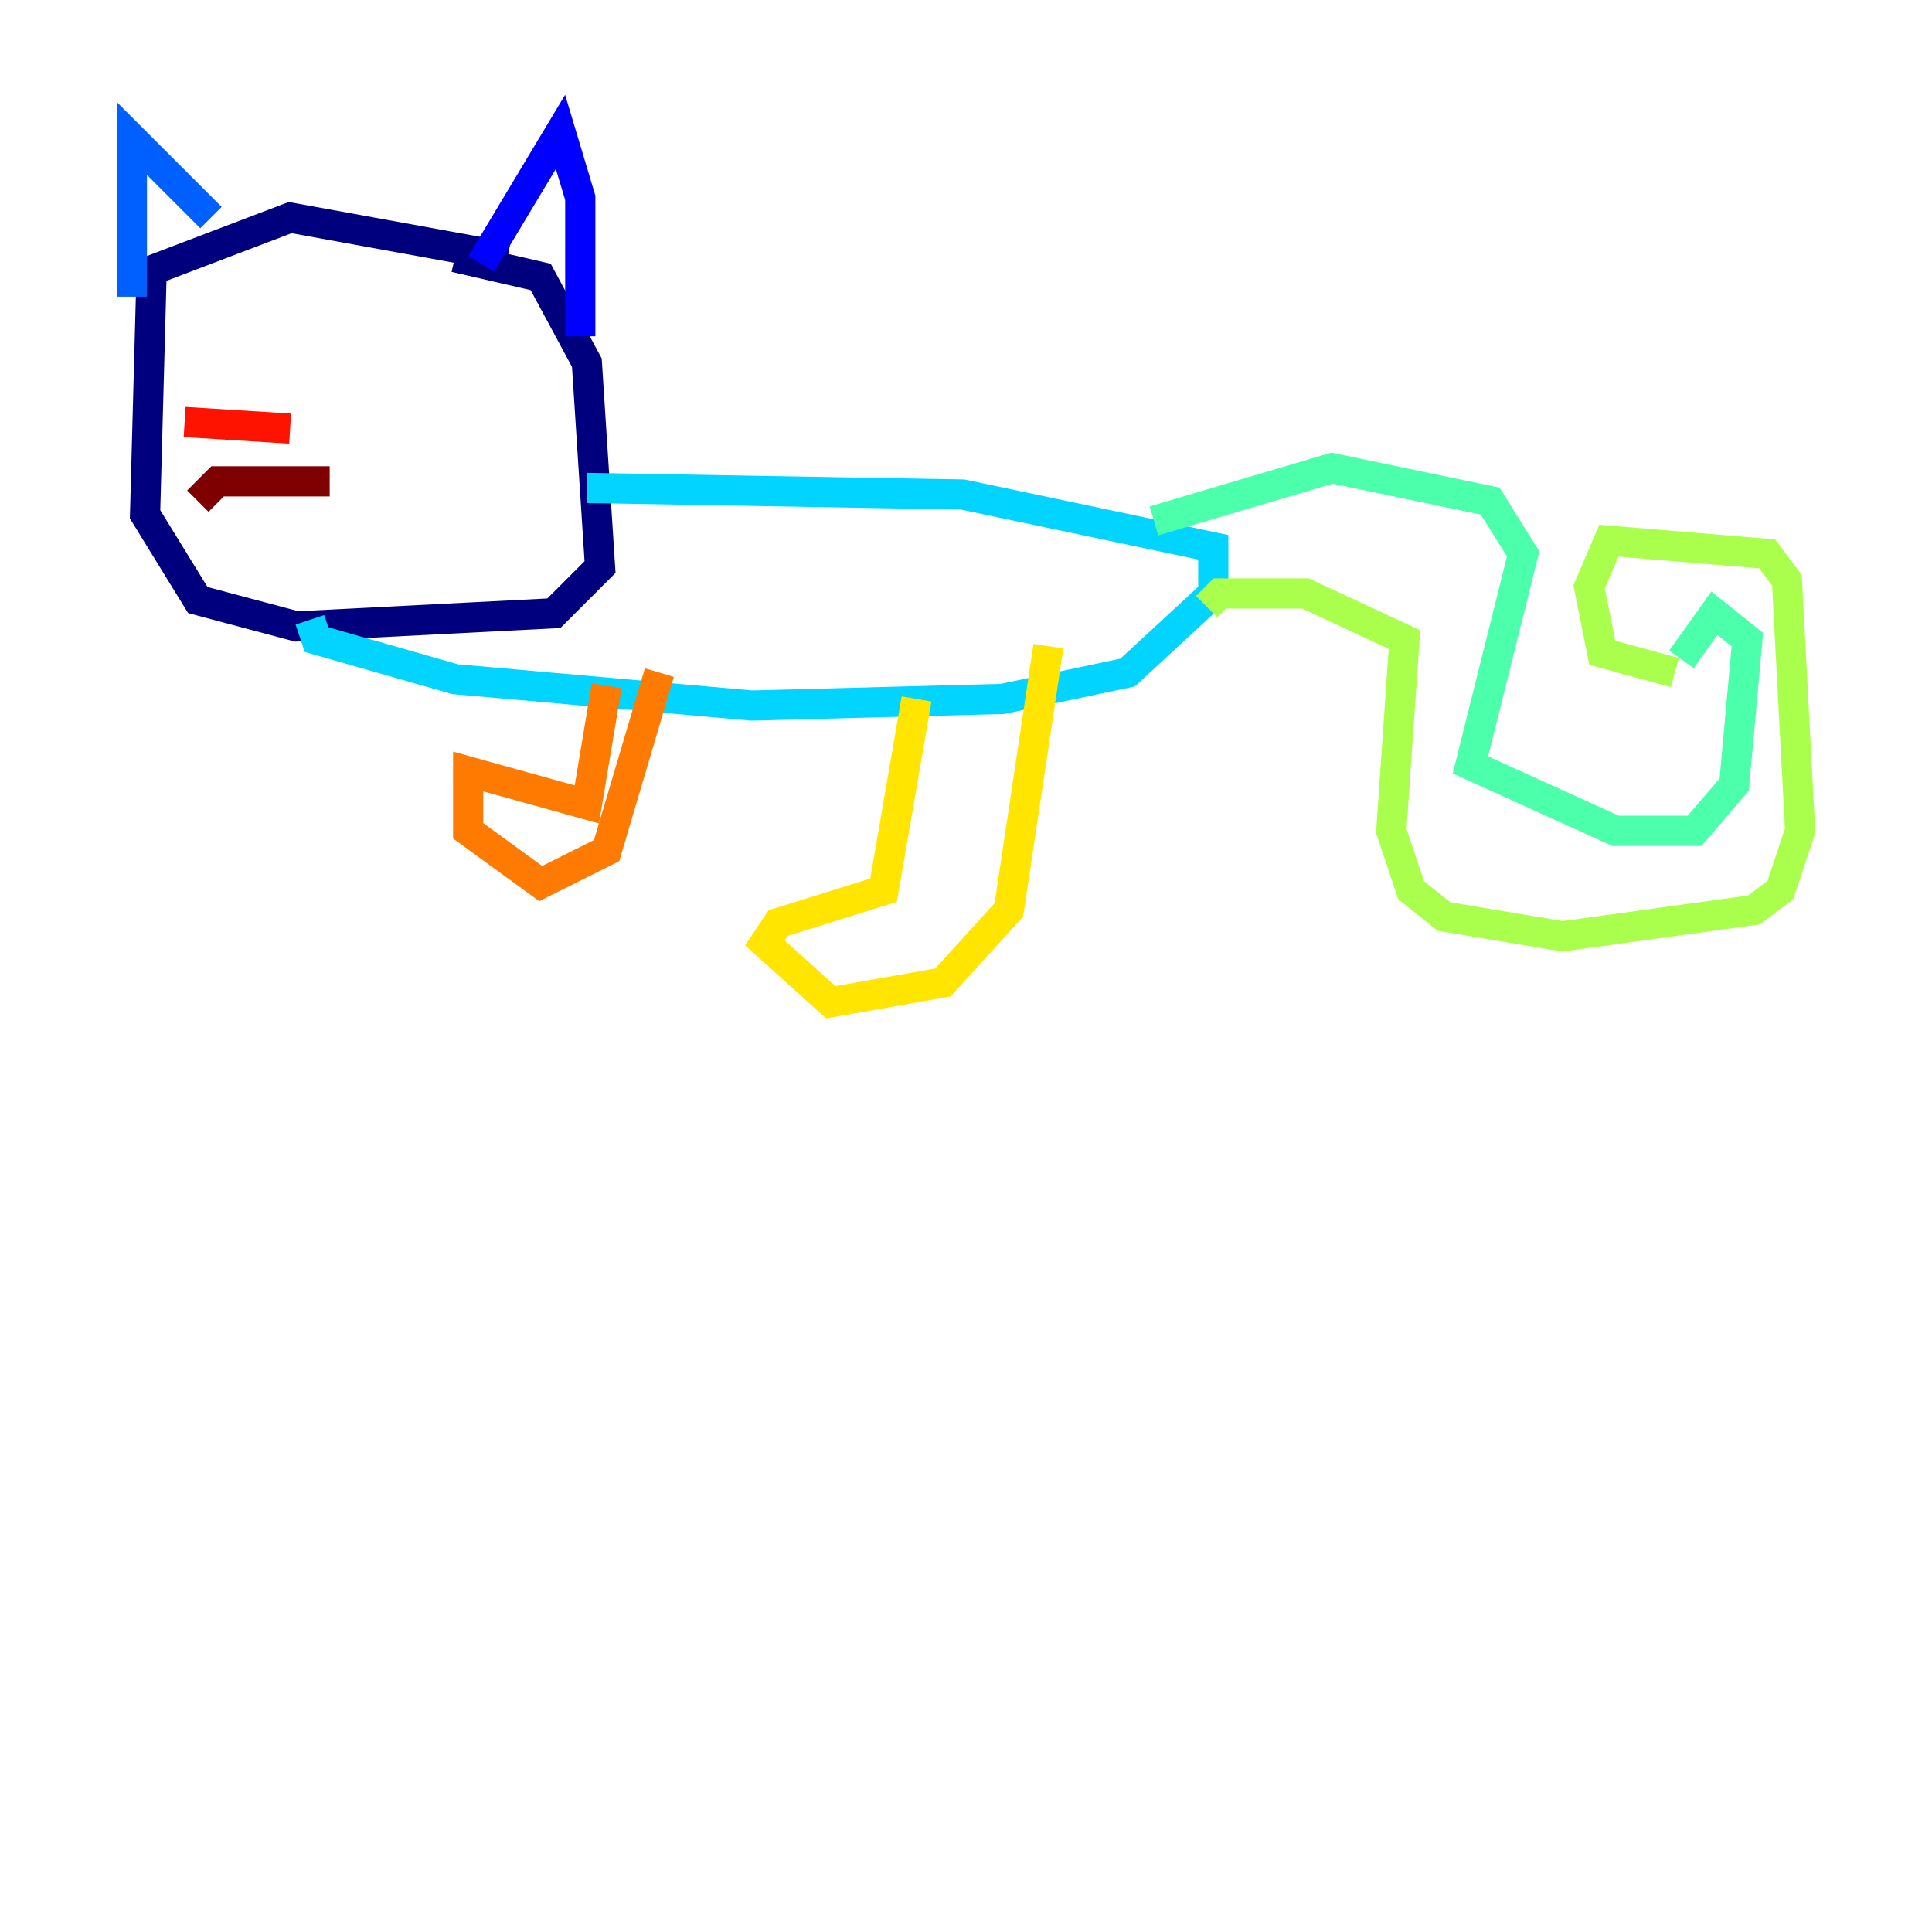 <?xml version="1.0" encoding="utf-8" ?>
<svg baseProfile="tiny" height="128" version="1.2" viewBox="0,0,128,128" width="128" xmlns="http://www.w3.org/2000/svg" xmlns:ev="http://www.w3.org/2001/xml-events" xmlns:xlink="http://www.w3.org/1999/xlink"><defs /><polyline fill="none" points="33.638,17.038 19.222,14.416 10.048,17.911 9.611,34.075 13.106,39.754 19.659,41.502 36.696,40.628 39.754,37.57 38.88,24.027 35.822,18.348 30.143,17.038" stroke="#00007f" stroke-width="2" /><polyline fill="none" points="31.891,17.474 37.133,8.737 38.444,13.106 38.444,22.28" stroke="#0000fe" stroke-width="2" /><polyline fill="none" points="13.979,14.416 8.737,9.174 8.737,19.659" stroke="#0060ff" stroke-width="2" /><polyline fill="none" points="38.88,32.328 63.782,32.764 80.382,36.259 80.382,39.317 74.703,44.56 66.403,46.307 49.802,46.744 30.143,44.997 20.969,42.375 20.532,41.065" stroke="#00d4ff" stroke-width="2" /><polyline fill="none" points="76.451,34.512 88.246,31.017 98.73,33.201 100.915,36.696 97.42,50.676 107.031,55.044 112.273,55.044 114.894,51.986 115.768,42.375 113.584,40.628 111.399,43.686" stroke="#4cffaa" stroke-width="2" /><polyline fill="none" points="110.963,44.56 106.157,43.249 105.283,38.88 106.594,35.822 117.079,36.696 118.389,38.444 119.263,55.044 117.952,58.976 116.205,60.287 103.536,62.034 95.672,60.724 93.488,58.976 92.177,55.044 93.051,42.375 86.498,39.317 80.819,39.317 79.945,40.191" stroke="#aaff4c" stroke-width="2" /><polyline fill="none" points="60.724,46.307 58.539,58.976 51.55,61.16 50.676,62.471 55.044,66.403 62.471,65.092 66.84,60.287 69.461,42.812" stroke="#ffe500" stroke-width="2" /><polyline fill="none" points="43.686,44.56 40.191,56.355 35.822,58.539 31.017,55.044 31.017,51.113 38.88,53.297 40.191,45.433" stroke="#ff7a00" stroke-width="2" /><polyline fill="none" points="19.222,28.396 12.232,27.959" stroke="#fe1200" stroke-width="2" /><polyline fill="none" points="21.843,31.891 14.416,31.891 13.106,33.201" stroke="#7f0000" stroke-width="2" /></svg>